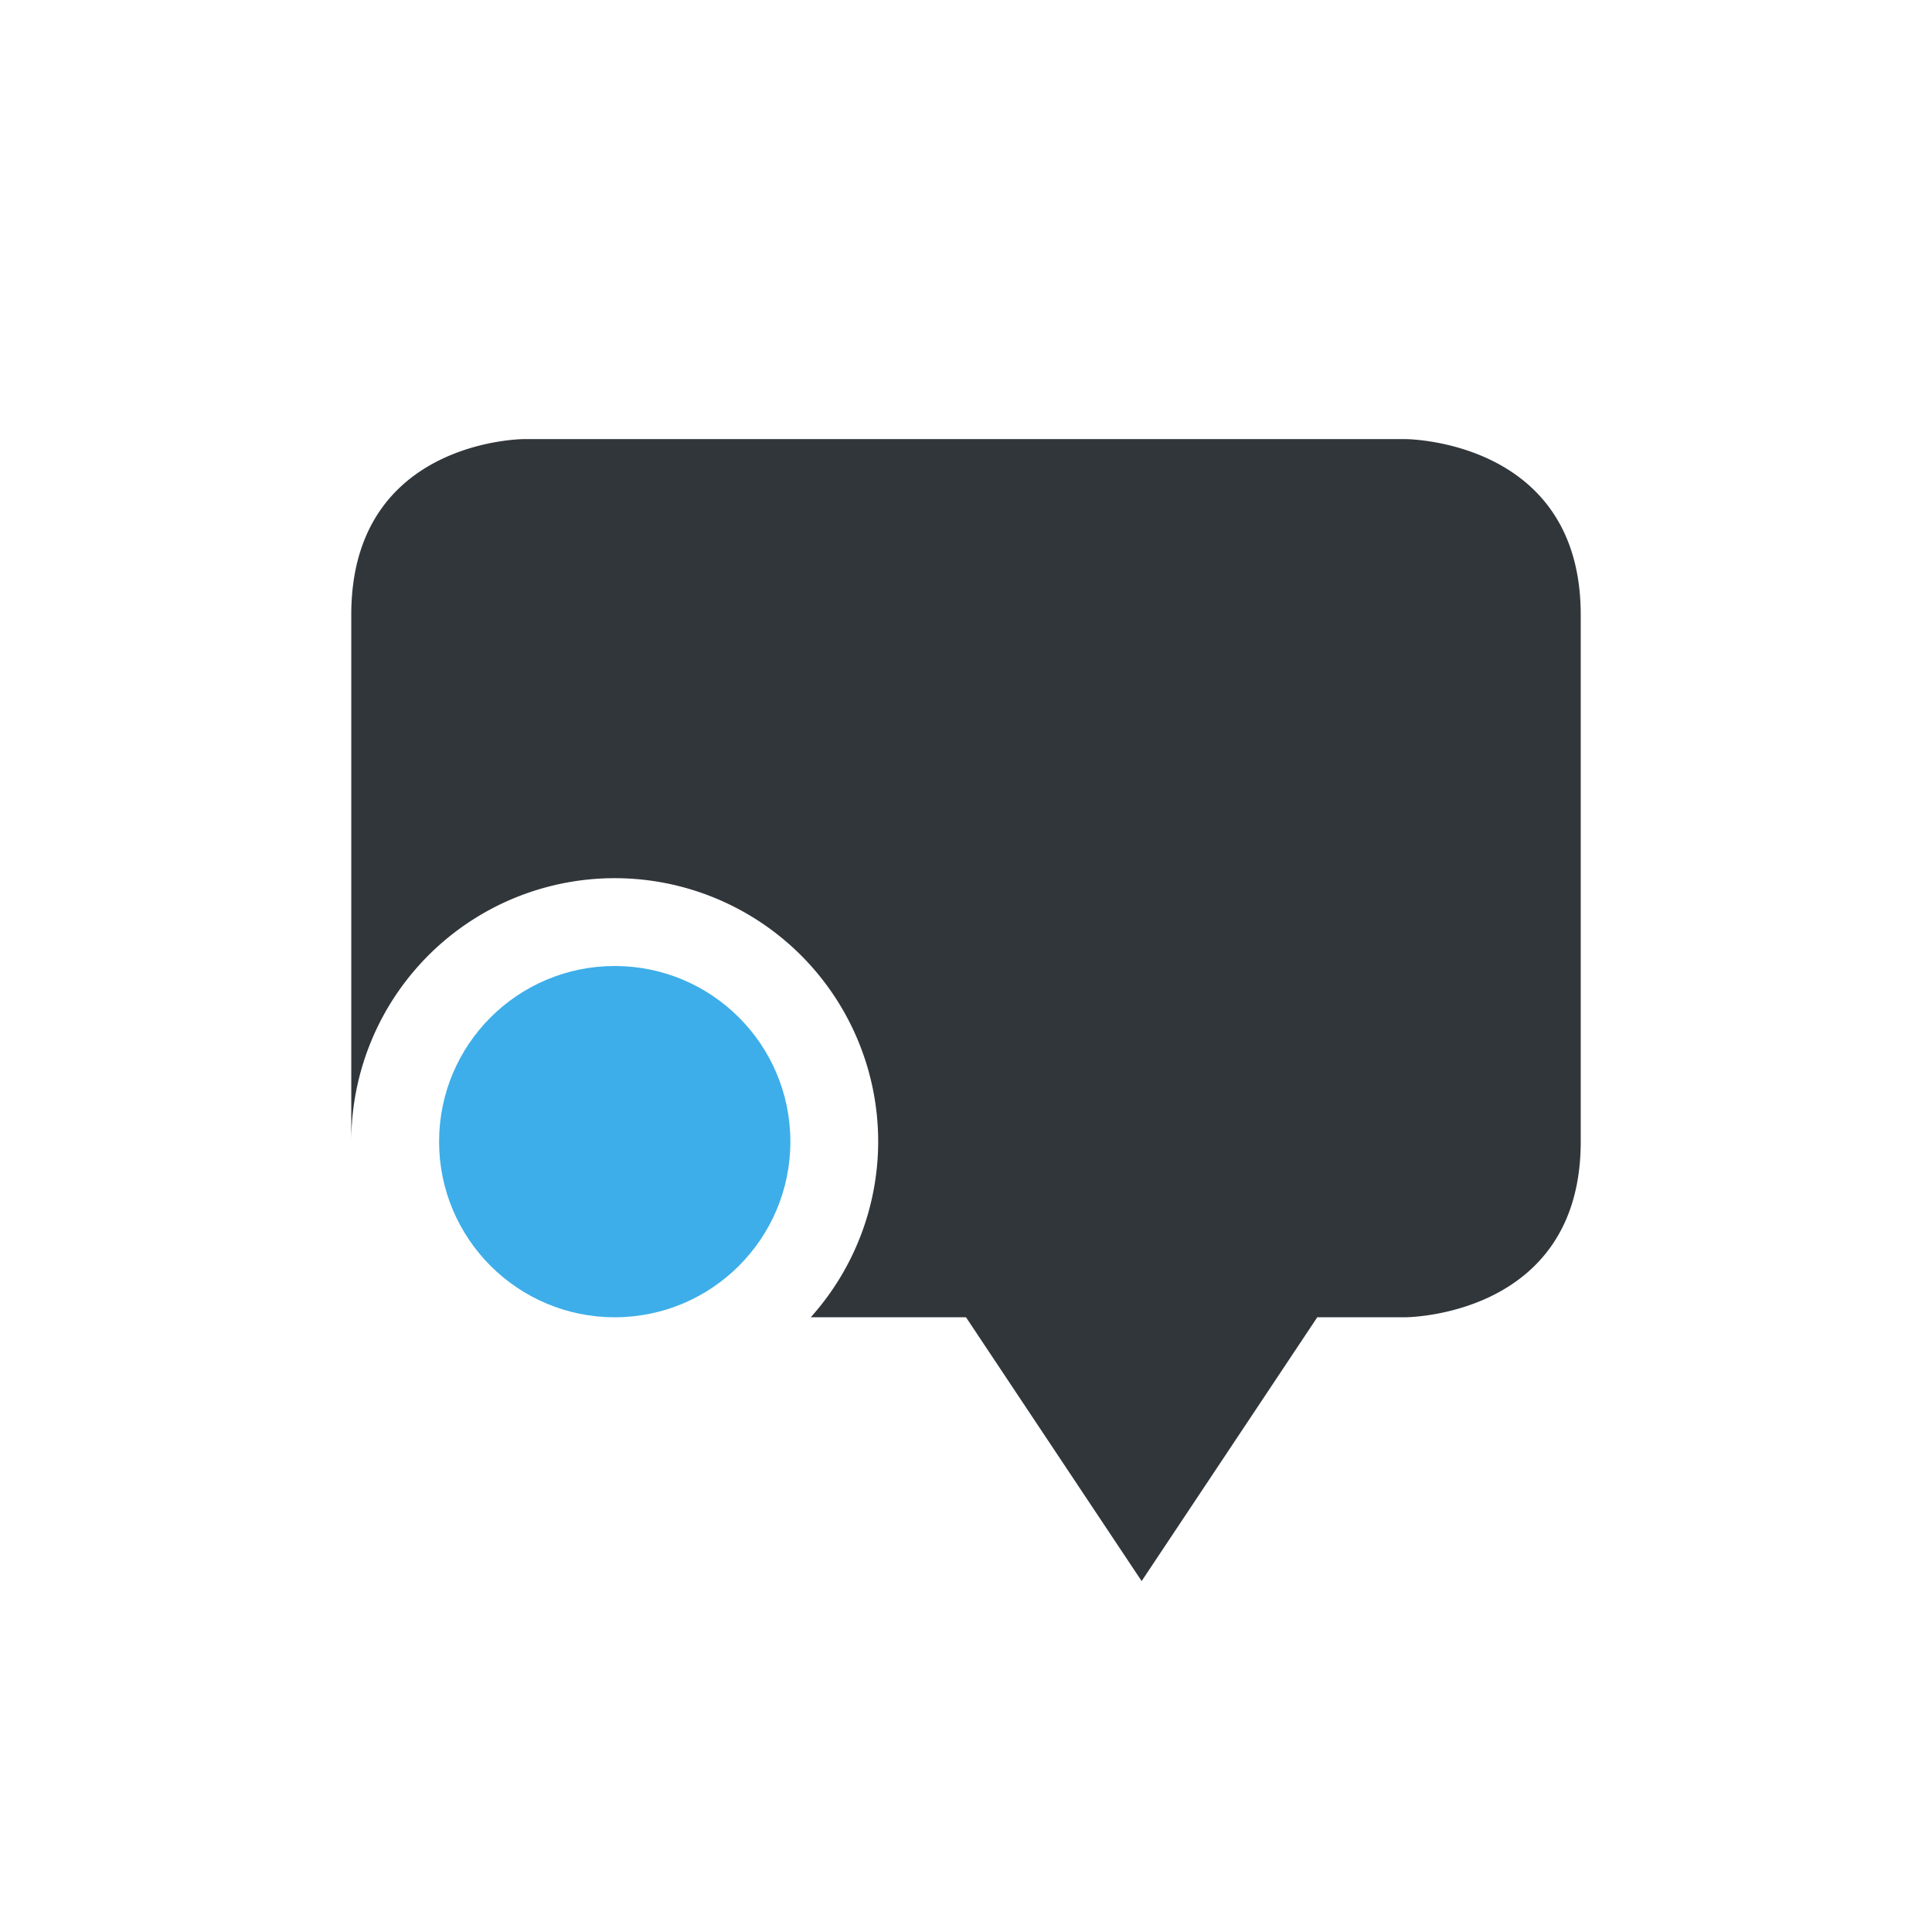 <svg height="22" width="22" xmlns="http://www.w3.org/2000/svg"><path d="m5.969 5s-1.969 0-1.969 2v3 2 1a3 3 0 0 1 3-3 3 3 0 0 1 3 3 3 3 0 0 1 -.768 2h1.768l2 3.004 2-3.004h1s2 0 2-2v-6c0-2-2-2-2-2h-10.031z" fill="#31363b"/><circle cx="7" cy="13" fill="#3daee9" r="2"/></svg>